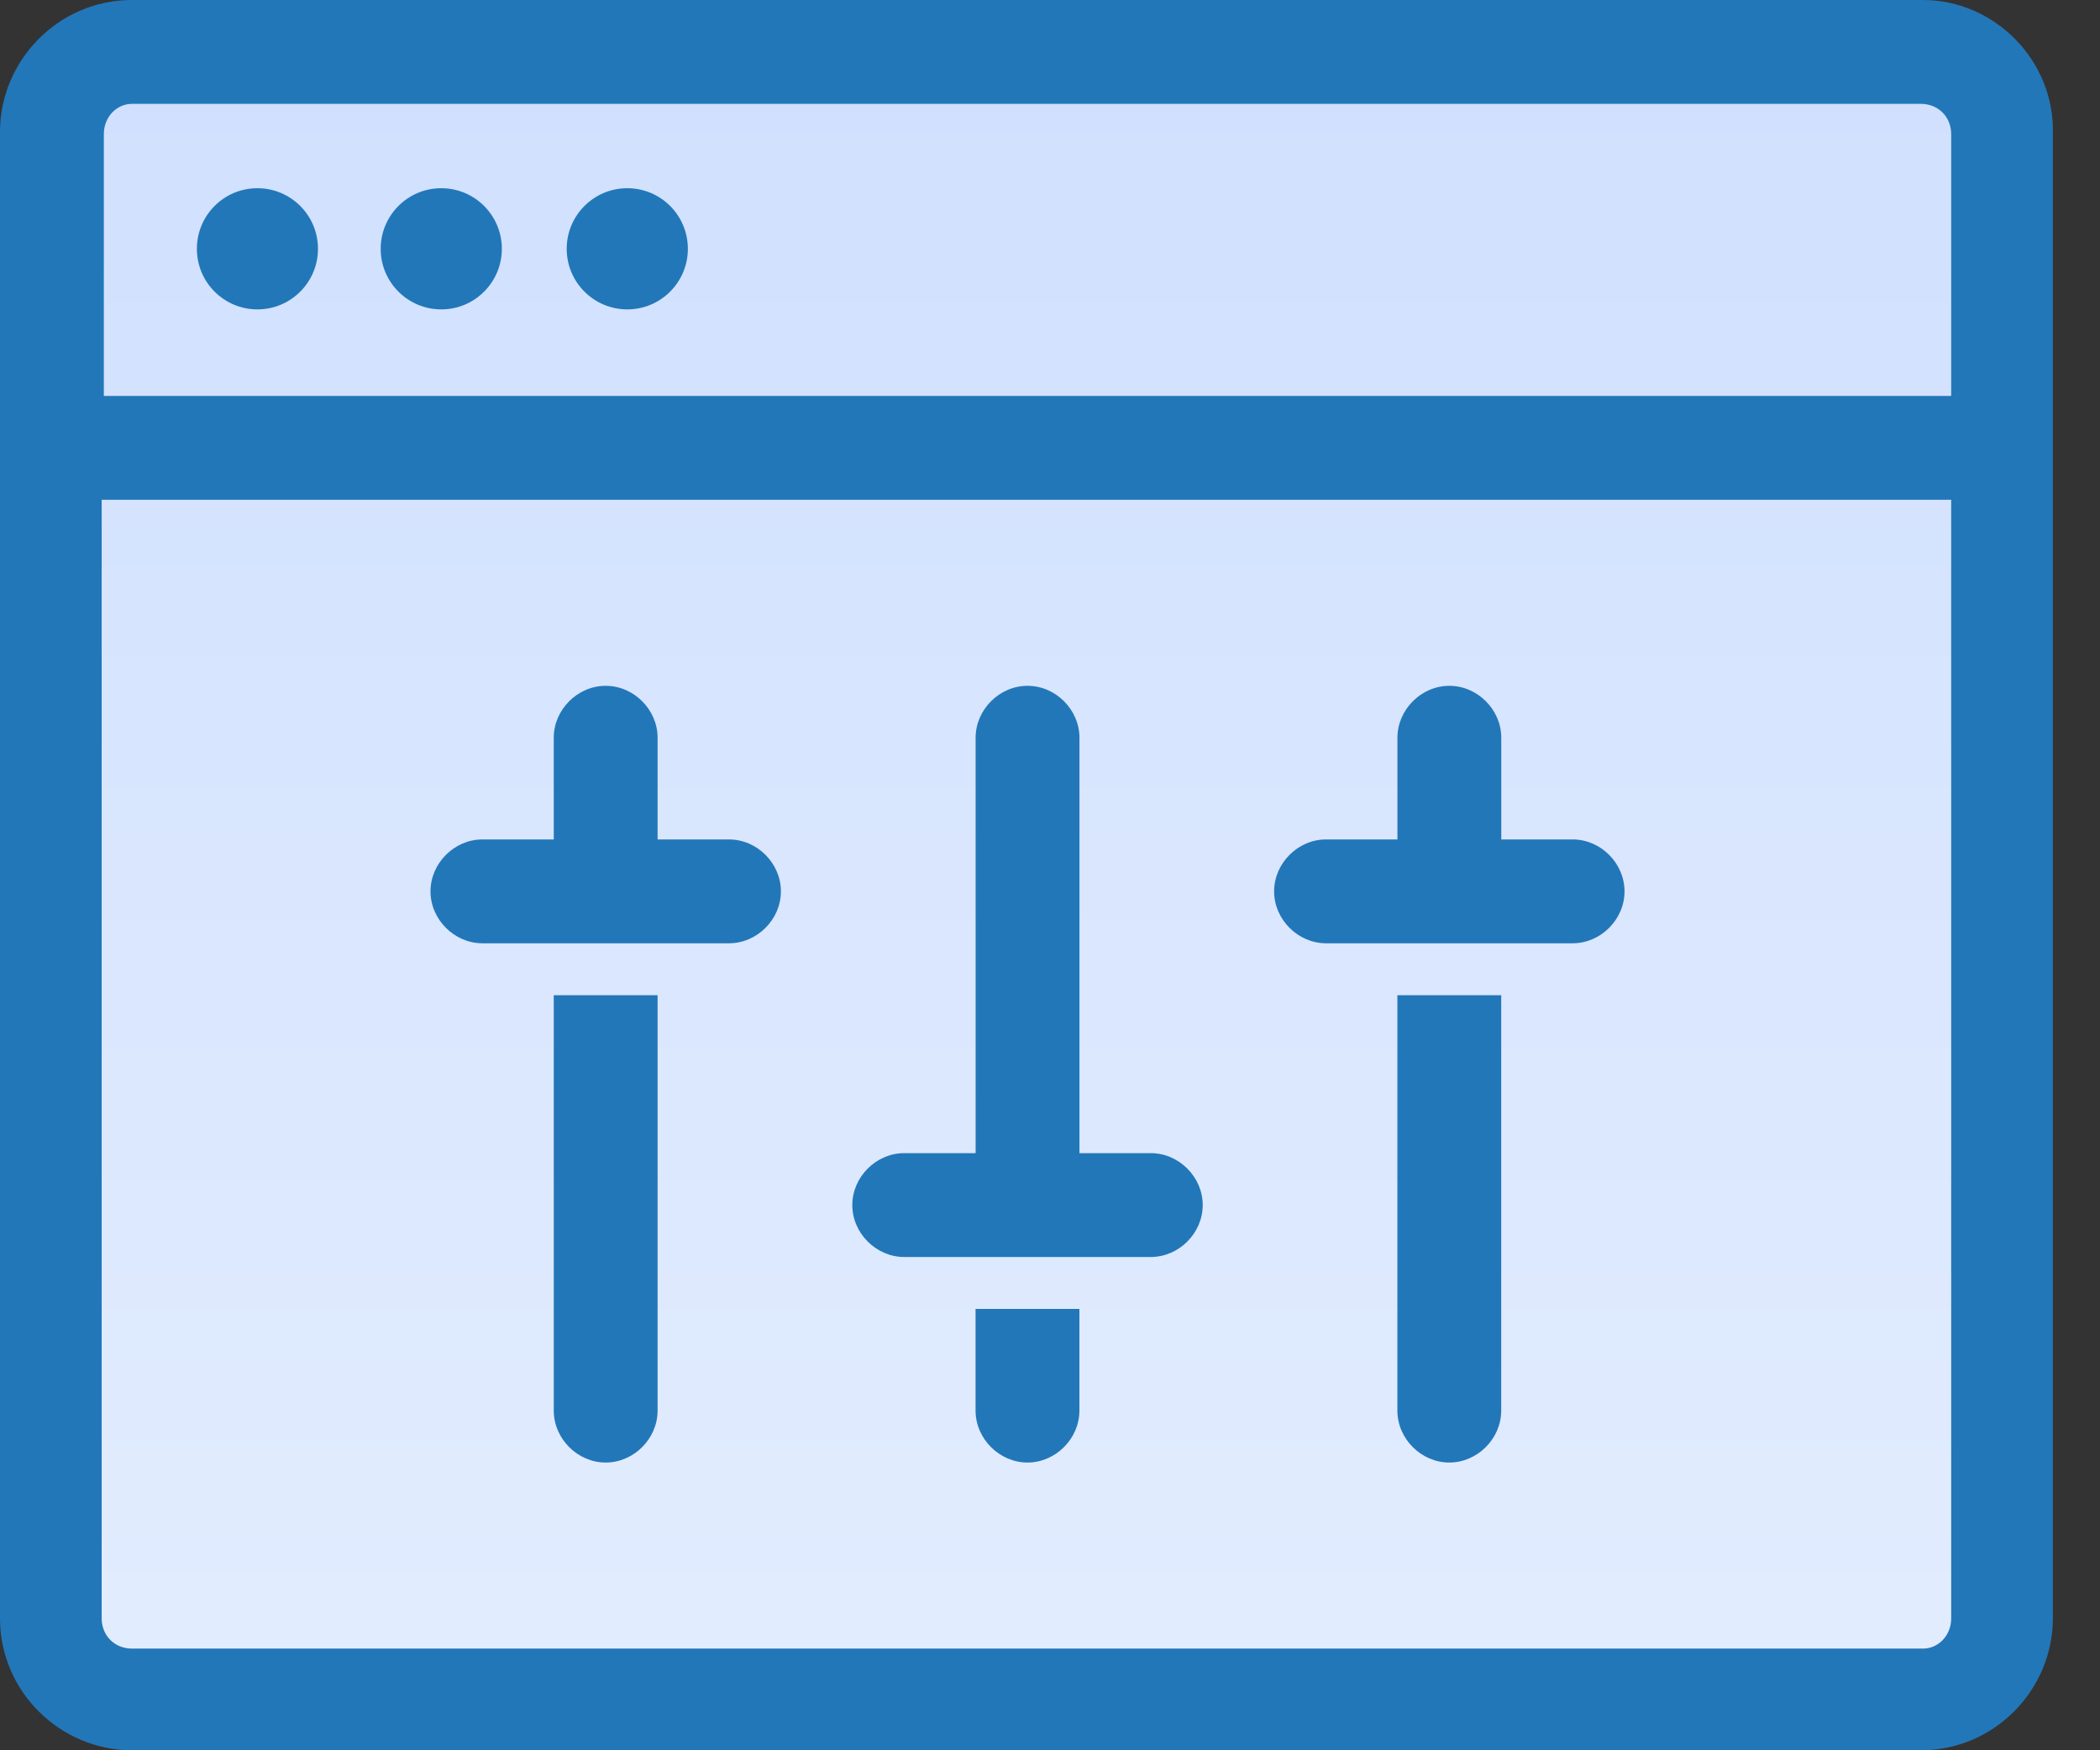 <svg xmlns="http://www.w3.org/2000/svg" width="36" height="30" viewBox="0 0 36 30" fill="none">
  <rect x="0" y="0" width="36" height="30" fill="#333333" stroke="none"/>
  <path d="M1 29V1L34 1.5V21.5V22V29H1Z" fill="url(#paint0_linear_154_909)"/>
  <path d="M4.413 5.303C4.986 5.303 5.451 4.838 5.451 4.265C5.451 3.691 4.986 3.226 4.413 3.226C3.839 3.226 3.375 3.691 3.375 4.265C3.375 4.838 3.839 5.303 4.413 5.303Z" fill="#2277B9"/>
  <path d="M7.565 5.303C8.138 5.303 8.603 4.838 8.603 4.265C8.603 3.691 8.138 3.226 7.565 3.226C6.991 3.226 6.526 3.691 6.526 4.265C6.526 4.838 6.991 5.303 7.565 5.303Z" fill="#2277B9"/>
  <path d="M10.754 5.303C11.327 5.303 11.792 4.838 11.792 4.265C11.792 3.691 11.327 3.226 10.754 3.226C10.18 3.226 9.715 3.691 9.715 4.265C9.715 4.838 10.18 5.303 10.754 5.303Z" fill="#2277B9"/>
  <path d="M32.967 0H2.262C1.001 0 0 1.038 0 2.262V27.738C0 28.999 1.038 30 2.262 30H32.929C34.19 30 35.192 28.962 35.192 27.738V2.299C35.229 1.038 34.19 0 32.967 0ZM2.262 1.78H32.929C33.226 1.78 33.449 2.002 33.449 2.299V6.786H1.78V2.299C1.78 2.002 2.002 1.78 2.262 1.78ZM32.967 28.257H2.262C1.965 28.257 1.743 28.035 1.743 27.738V8.566H33.449V27.738C33.449 28.035 33.226 28.257 32.967 28.257Z" fill="#2277B9"/>
  <path d="M9.493 24.178C9.493 24.66 9.901 25.068 10.383 25.068C10.865 25.068 11.273 24.66 11.273 24.178V17.058H9.493V24.178Z" fill="#2277B9"/>
  <path d="M12.497 14.388H11.273V12.645C11.273 12.163 10.865 11.755 10.383 11.755C9.901 11.755 9.493 12.163 9.493 12.645V14.388H8.27C7.788 14.388 7.38 14.796 7.38 15.278C7.38 15.76 7.788 16.168 8.27 16.168H12.497C12.979 16.168 13.387 15.76 13.387 15.278C13.387 14.796 12.979 14.388 12.497 14.388Z" fill="#2277B9"/>
  <path d="M23.955 24.178C23.955 24.66 24.363 25.068 24.845 25.068C25.327 25.068 25.735 24.66 25.735 24.178V17.058H23.955V24.178Z" fill="#2277B9"/>
  <path d="M26.959 14.388H25.736V12.645C25.736 12.163 25.328 11.755 24.846 11.755C24.364 11.755 23.956 12.163 23.956 12.645V14.388H22.732C22.25 14.388 21.842 14.796 21.842 15.278C21.842 15.76 22.25 16.168 22.732 16.168H26.959C27.442 16.168 27.849 15.76 27.849 15.278C27.849 14.796 27.442 14.388 26.959 14.388Z" fill="#2277B9"/>
  <path d="M16.724 24.178C16.724 24.66 17.132 25.068 17.614 25.068C18.096 25.068 18.504 24.66 18.504 24.178V22.435H16.724V24.178Z" fill="#2277B9"/>
  <path d="M19.728 19.765H18.505V12.645C18.505 12.163 18.097 11.755 17.614 11.755C17.133 11.755 16.725 12.163 16.725 12.645V19.765H15.501C15.019 19.765 14.611 20.173 14.611 20.655C14.611 21.137 15.019 21.545 15.501 21.545H19.728C20.21 21.545 20.618 21.137 20.618 20.655C20.618 20.173 20.21 19.765 19.728 19.765Z" fill="#2277B9"/>
  <defs>
    <linearGradient id="paint0_linear_154_909" x1="21.152" y1="-12.243" x2="21.152" y2="39.216" gradientUnits="userSpaceOnUse">
      <stop stop-color="#C7DAFD"/>
      <stop offset="1" stop-color="#E9F1FF"/>
    </linearGradient>
  </defs>
</svg>